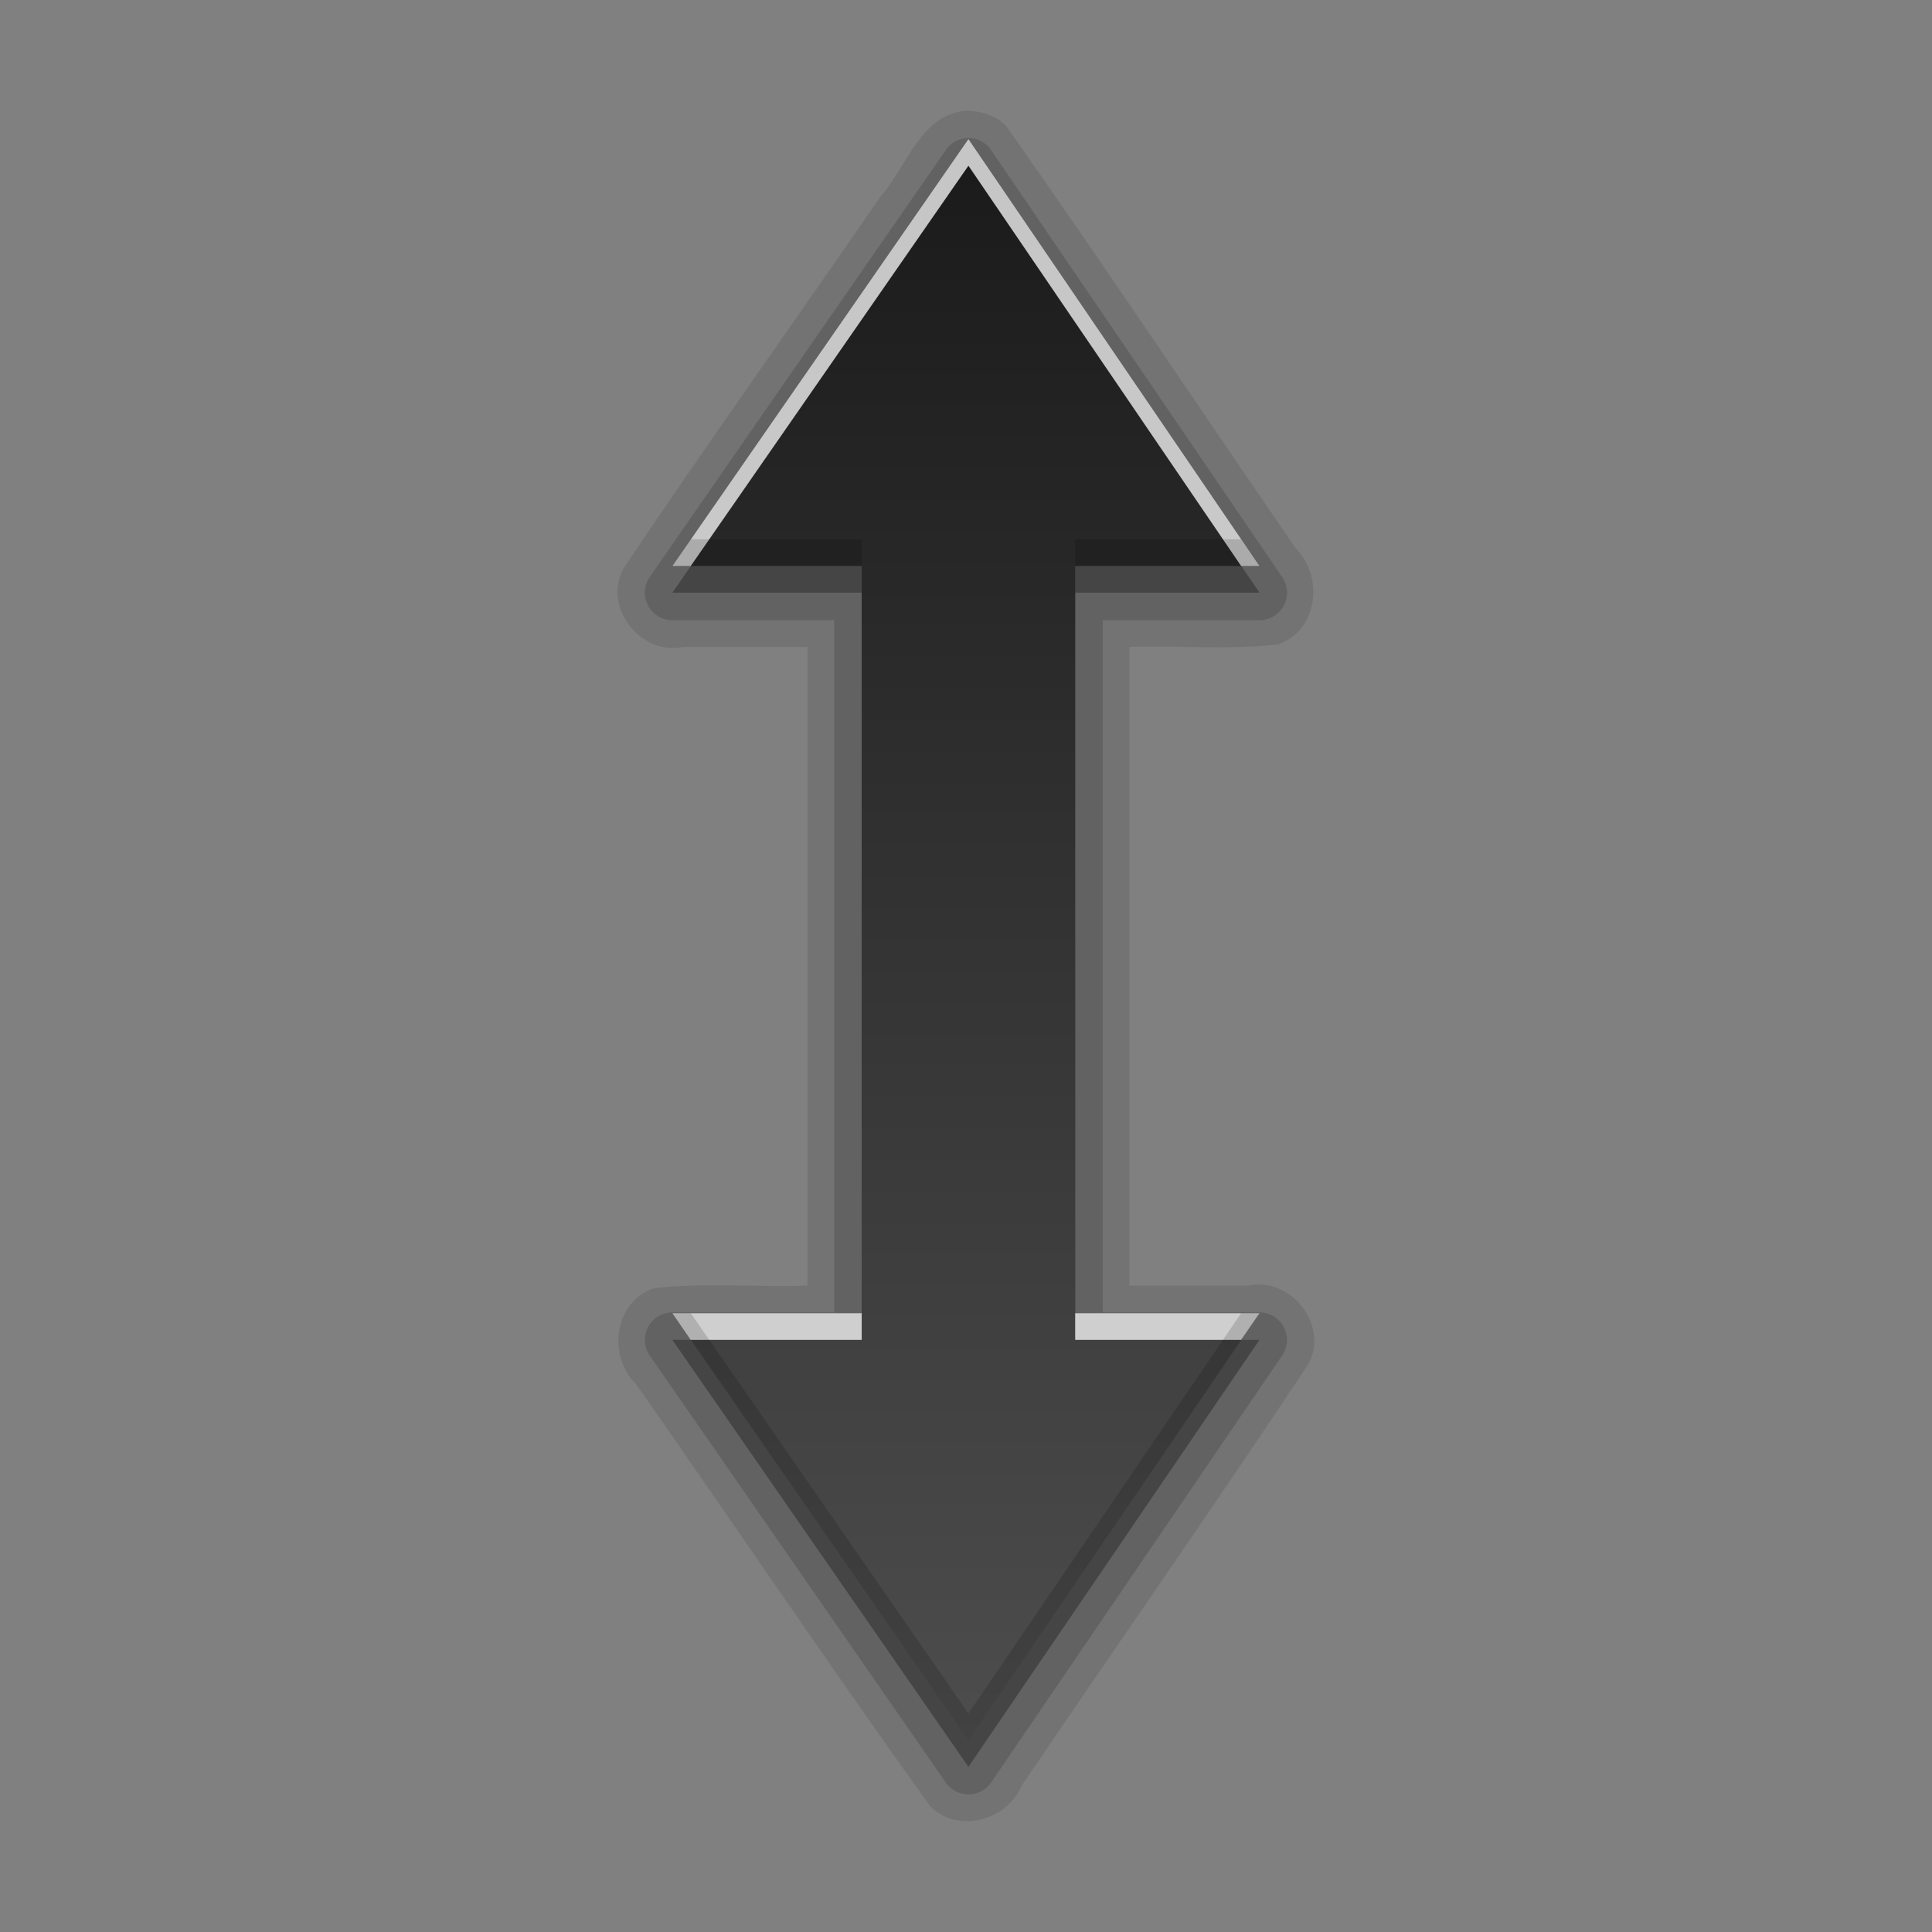 <?xml version="1.0" encoding="UTF-8" standalone="no"?>
<svg
   xmlns:dc="http://purl.org/dc/elements/1.1/"
   xmlns:cc="http://creativecommons.org/ns#"
   xmlns:rdf="http://www.w3.org/1999/02/22-rdf-syntax-ns#"
   xmlns:svg="http://www.w3.org/2000/svg"
   xmlns="http://www.w3.org/2000/svg"
   xmlns:xlink="http://www.w3.org/1999/xlink"
   xmlns:sodipodi="http://sodipodi.sourceforge.net/DTD/sodipodi-0.dtd"
   xmlns:inkscape="http://www.inkscape.org/namespaces/inkscape"
   height="96"
   width="96"
   id="svg2"
   version="1.1"
   inkscape:version="0.91 r13725"
   sodipodi:docname="object-flip-vertical.svg">
  <rect width="100%" height="100%" fill="#808080" stroke="none"/>
  <sodipodi:namedview
     pagecolor="#ffffff"
     bordercolor="#666666"
     borderopacity="1"
     objecttolerance="10"
     gridtolerance="10"
     guidetolerance="10"
     inkscape:pageopacity="0"
     inkscape:pageshadow="2"
     inkscape:window-width="640"
     inkscape:window-height="480"
     id="namedview66"
     showgrid="false"
     inkscape:zoom="2.4583333"
     inkscape:cx="22.98305"
     inkscape:cy="47.999999"
     inkscape:window-x="75"
     inkscape:window-y="99"
     inkscape:window-maximized="0"
     inkscape:current-layer="svg2" />
  <defs
     id="defs4">
    <linearGradient
       x2="0"
       y1="92.54"
       y2="7.02"
       gradientUnits="userSpaceOnUse"
       id="ButtonShadow-0"
       gradientTransform="matrix(1.006 0 0 0.994 100 0)">
      <stop
         stop-color="#000000"
         stop-opacity="1"
         id="stop7" />
      <stop
         stop-color="#000000"
         stop-opacity="0.588"
         offset="1"
         id="stop9" />
    </linearGradient>
    <linearGradient
       x2="0"
       xlink:href="#ButtonShadow-0"
       y1="6.132"
       y2="90.24"
       gradientUnits="userSpaceOnUse"
       id="linearGradient3780"
       gradientTransform="matrix(1.024 0 0 -1.012 -1.143 98.07)" />
    <linearGradient
       x2="0"
       xlink:href="#ButtonShadow-0"
       y1="6.132"
       y2="90.24"
       gradientUnits="userSpaceOnUse"
       id="linearGradient3721"
       gradientTransform="matrix(1 0 0 -1 0 97)" />
    <radialGradient
       cy="90.17"
       r="42"
       gradientUnits="userSpaceOnUse"
       id="radialGradient3619-3"
       cx="48"
       gradientTransform="matrix(1.157 0 0 0.996 -7.551 0.197)">
      <stop
         stop-color="#ffffff"
         stop-opacity="1"
         id="stop14" />
      <stop
         stop-color="#ffffff"
         stop-opacity="0"
         offset="1"
         id="stop16" />
    </radialGradient>
    <linearGradient
       x1="21.22"
       x2="3.537"
       gradientUnits="userSpaceOnUse"
       id="linearGradient3011"
       gradientTransform="matrix(0,-3.393,-2.652,0,82,90)">
      <stop
         stop-color="#1a1a1a"
         stop-opacity="1"
         id="stop19" />
      <stop
         stop-color="#4d4d4d"
         stop-opacity="1"
         offset="1"
         id="stop21" />
    </linearGradient>
    <rect
       x="6"
       rx="6"
       y="6"
       fill="#000000"
       fill-opacity="1"
       stroke="none"
       fill-rule="nonzero"
       height="84"
       id="SVGCleanerId_0"
       opacity="0.6"
       width="84" />
  </defs>
  <g
     id="g3369"
     transform="matrix(1.326,0,0,1.326,-15.527,-16.96)">
    <path
       d="m 47.906,16.938 c -1.697,0.152 -2.189,2.06 -3.173,3.179 -3.202,4.655 -6.495,9.256 -9.64,13.946 -0.837,1.445 0.616,3.318 2.228,2.969 1.549,0 3.098,0 4.647,0 0,7.979 0,15.958 0,23.938 -1.913,0.06 -3.854,-0.121 -5.75,0.094 -1.498,0.498 -1.752,2.529 -0.685,3.58 3.688,5.266 7.283,10.609 11.028,15.826 1.041,1.058 2.888,0.543 3.437,-0.77 3.561,-5.259 7.216,-10.476 10.719,-15.762 0.837,-1.445 -0.616,-3.318 -2.228,-2.969 -1.487,0 -2.973,0 -4.46,0 0,-7.979 0,-15.958 0,-23.938 1.851,-0.061 3.73,0.123 5.562,-0.094 1.509,-0.501 1.736,-2.529 0.688,-3.582 C 56.648,28.08 53.084,22.725 49.406,17.5 c -0.401,-0.391 -0.945,-0.557 -1.5,-0.562 z"
       inkscape:connector-curvature="0"
       id="path42"
       style="opacity:0.1;fill:black;fill-opacity:1;stroke:none" />
    <path
       d="m 47.875,17.969 a 1.033,1.033 0 0 0 -0.719,0.438 l -11.094,16 a 1.033,1.033 0 0 0 0.844,1.625 l 6.062,0 0,25.938 -6.062,0 a 1.033,1.033 0 0 0 -0.844,1.625 l 11.094,16 a 1.033,1.033 0 0 0 1.688,0 l 10.906,-16 a 1.033,1.033 0 0 0 -0.844,-1.625 l -5.875,0 0,-25.938 5.875,0 a 1.033,1.033 0 0 0 0.844,-1.625 l -10.906,-16 A 1.033,1.033 0 0 0 47.875,17.969 Z"
       id="path44"
       inkscape:connector-curvature="0"
       style="opacity:0.15;fill:black;fill-opacity:1;stroke:none" />
    <path
       d="M 58.906,63 48,79 36.906,63 44,63 l 10e-7,-28 -7.094,0 L 48,19 58.906,35 52,35 52,63 Z"
       inkscape:connector-curvature="0"
       id="path46"
       style="opacity:0.3;fill:black;fill-opacity:1;stroke:none" />
    <path
       d="M 58.906,62 48,78 36.906,62 44,62 l 10e-7,-28 -7.094,0 L 48,18 58.906,34 52,34 52,62 Z"
       inkscape:connector-curvature="0"
       id="path60"
       style="fill:url(#linearGradient3011);fill-opacity:1;stroke:none" />
    <path
       d="M 48,18 36.906,34 37.594,34 48,19 58.219,34 58.906,34 48,18 Z M 36.906,62 37.594,63 44,63 44,62 36.906,62 Z M 52,62 l 0,1 6.219,0 0.688,-1 L 52,62 Z"
       inkscape:connector-curvature="0"
       id="path62"
       style="opacity:0.75;fill:white;fill-opacity:1;stroke:none" />
    <path
       d="M 37.594,33 36.906,34 44,34 44,33 37.594,33 Z M 52,33 l 0,1 6.906,0 -0.688,-1 L 52,33 Z M 36.906,62 48,78 58.906,62 58.219,62 48,77 37.594,62 l -0.688,0 z"
       inkscape:connector-curvature="0"
       id="path64"
       style="opacity:0.15;fill:black;fill-opacity:1;stroke:none" />
  </g>
</svg>
